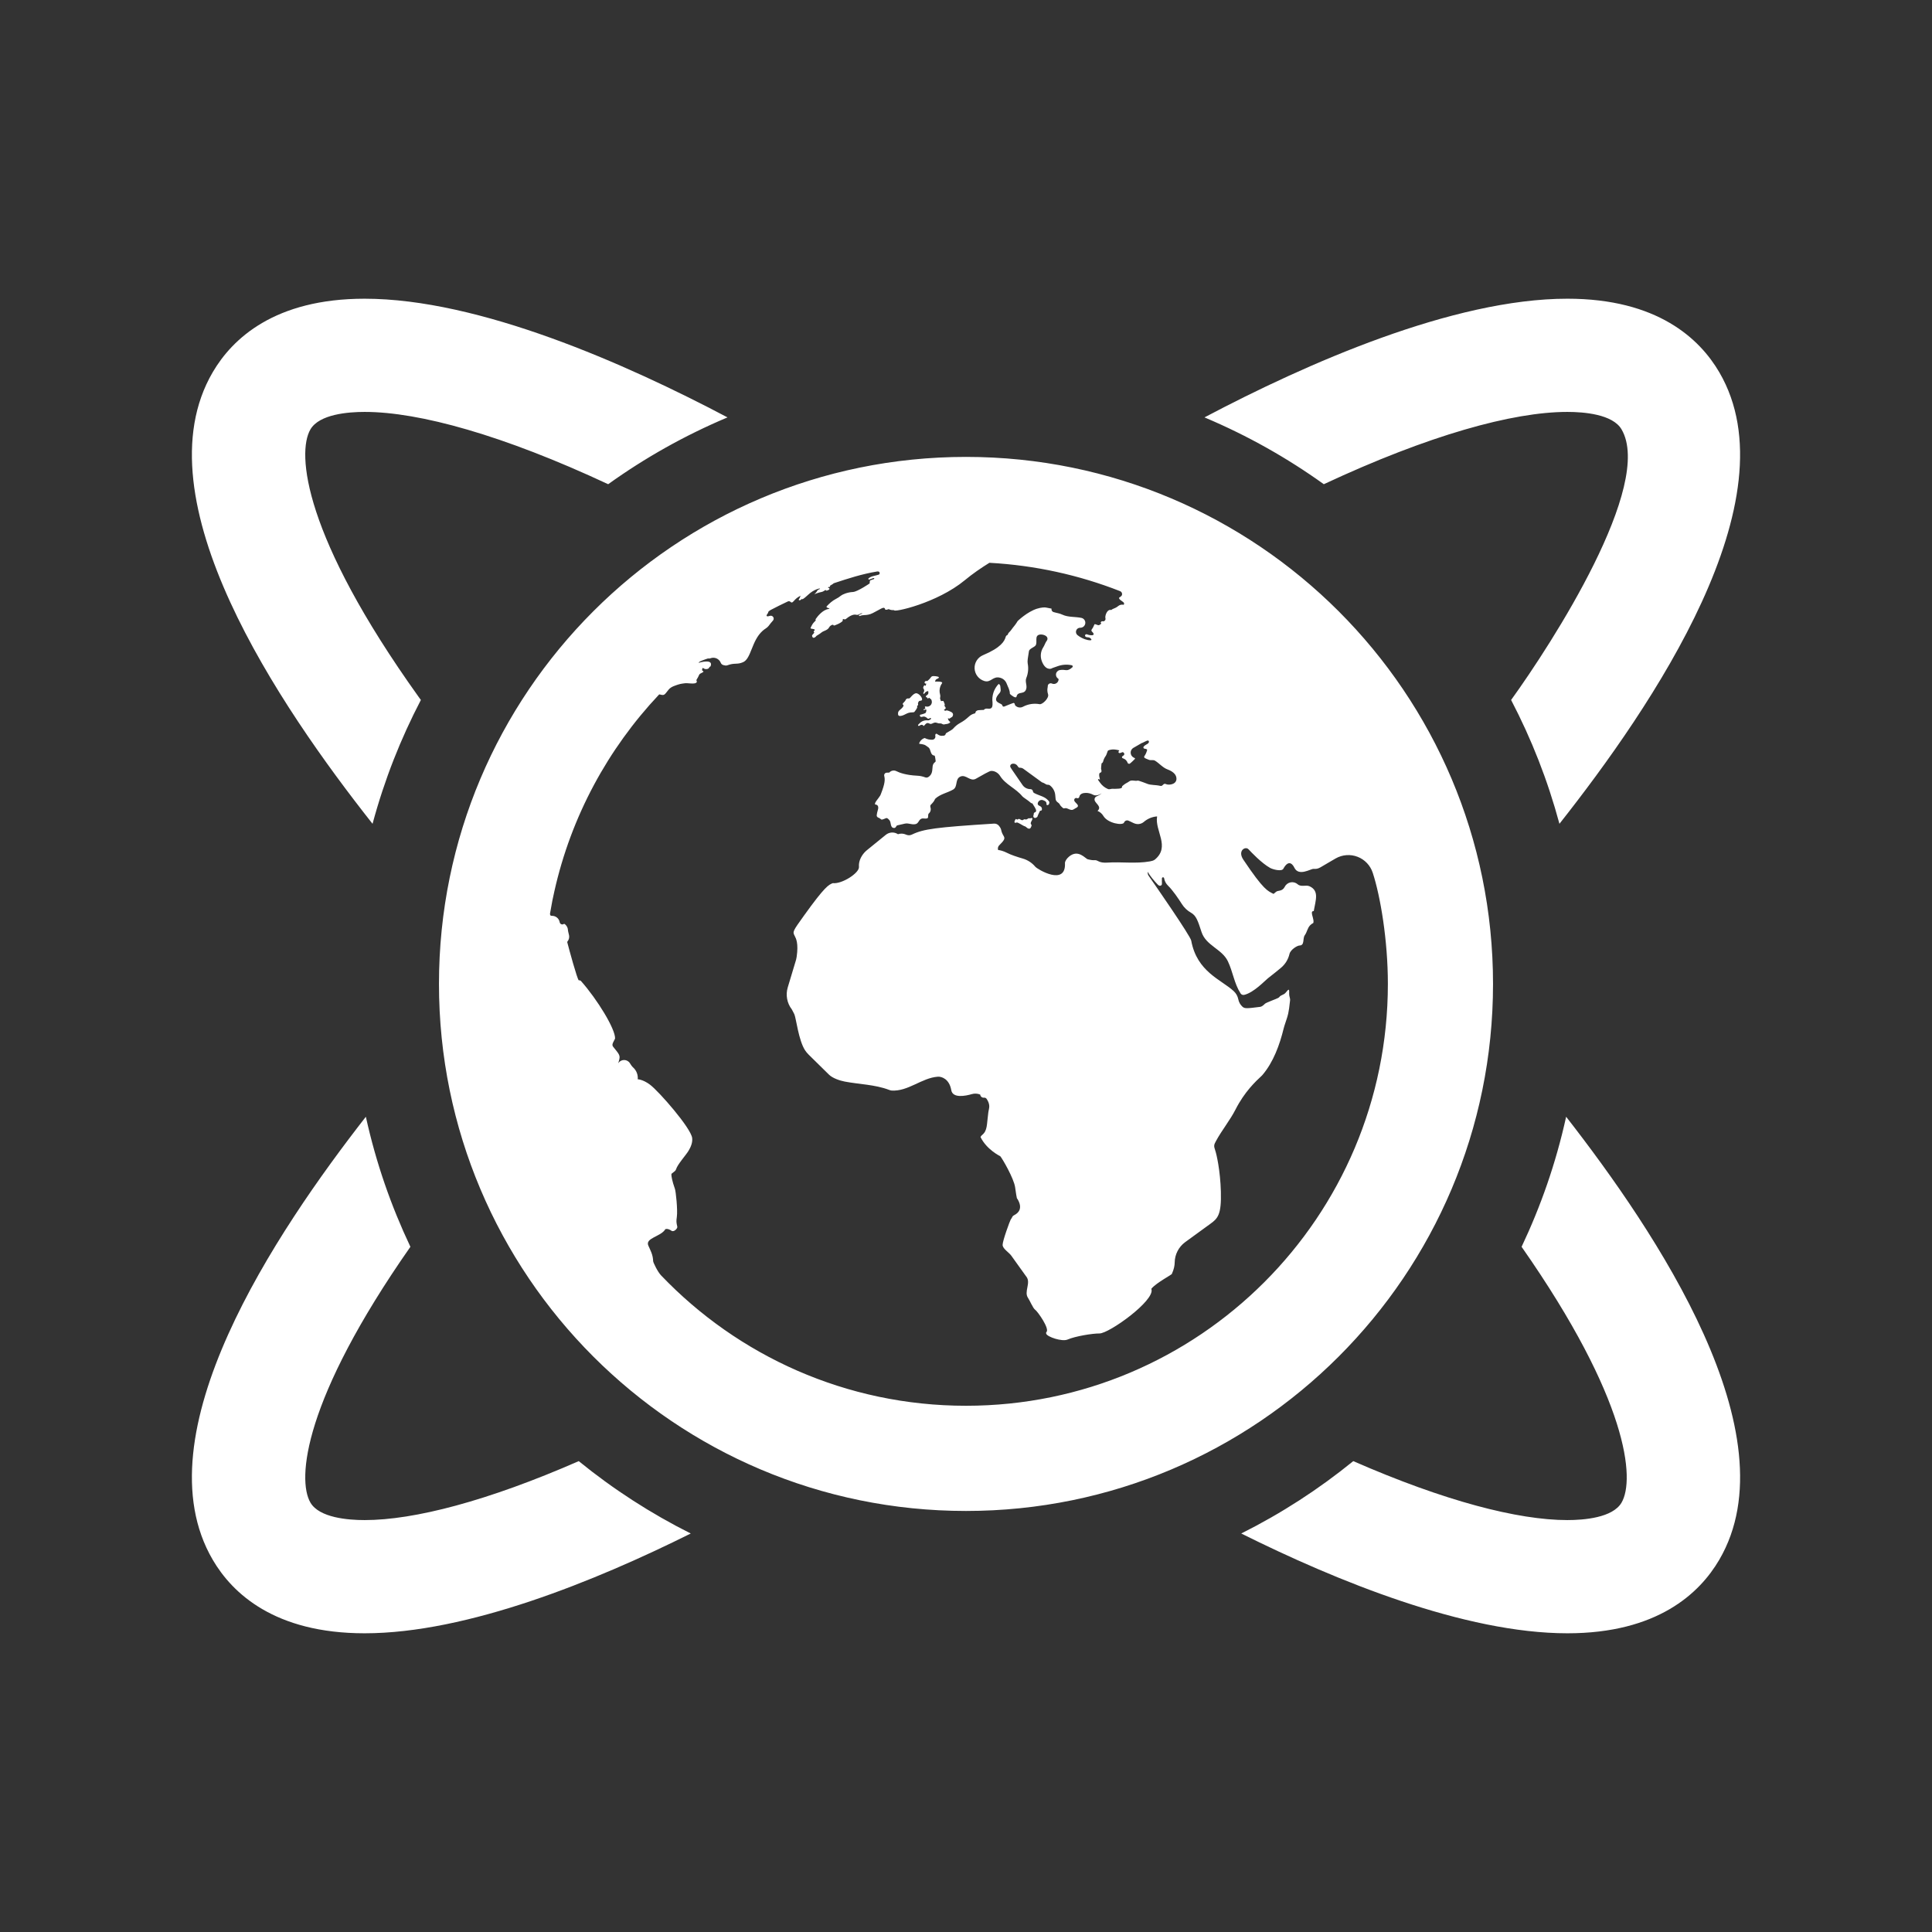 <?xml version="1.0" encoding="UTF-8" standalone="no"?>
<!-- The icon can be used freely in both personal and commercial projects with no attribution required, but always appreciated. 
You may NOT sub-license, resell, rent, redistribute or otherwise transfer the icon without express written permission from iconmonstr.com -->

<svg
   xmlns:dc="http://purl.org/dc/elements/1.1/"
   xmlns:cc="http://creativecommons.org/ns#"
   xmlns:rdf="http://www.w3.org/1999/02/22-rdf-syntax-ns#"
   xmlns:svg="http://www.w3.org/2000/svg"
   xmlns="http://www.w3.org/2000/svg"
   xmlns:sodipodi="http://sodipodi.sourceforge.net/DTD/sodipodi-0.dtd"
   xmlns:inkscape="http://www.inkscape.org/namespaces/inkscape"
   version="1.1"
   x="0px"
   y="0px"
   width="512px"
   height="512px"
   viewBox="0 0 512 512"
   enable-background="new 0 0 512 512"
   xml:space="preserve"
   id="svg2995"
   inkscape:version="0.48.4 r9939"
   sodipodi:docname="internet.svg"><rect x="0" y="0" width="512" height="512" fill="#333333" stroke="none"/><defs
     id="defs3000" /><sodipodi:namedview
     pagecolor="#ffffff"
     bordercolor="#666666"
     borderopacity="1"
     objecttolerance="10"
     gridtolerance="10"
     guidetolerance="10"
     inkscape:pageopacity="0"
     inkscape:pageshadow="2"
     inkscape:window-width="640"
     inkscape:window-height="480"
     id="namedview2998"
     showgrid="false"
     inkscape:zoom="0.4609375"
     inkscape:cx="256"
     inkscape:cy="256"
     inkscape:window-x="0"
     inkscape:window-y="24"
     inkscape:window-maximized="0"
     inkscape:current-layer="svg2995" /><path
     id="network-5-icon"
     d="M56.378,98.635c5.199-8.884,16.402-19.473,40.251-19.473c30.323,0,69.217,17.214,96.173,31.453  c-0.067,0.028-0.135,0.054-0.202,0.082c-11.163,4.722-21.667,10.621-31.426,17.624c-27.777-12.979-50.037-19.159-64.545-19.159  c-4.352,0-12.003,0.601-14.358,4.625c-3.683,6.293-1.798,28.29,28.621,70.82c0.213,0.297,0.432,0.596,0.646,0.894  c-5.322,10.217-9.621,20.999-12.808,32.816C74.313,187.378,36.636,132.371,56.378,98.635z M319.398,110.697  c11.164,4.722,21.667,10.621,31.425,17.624c27.777-12.979,50.038-19.159,64.546-19.159c4.352,0,12.003,0.601,14.358,4.625  c8.619,14.728-18.374,56.636-29.268,71.714c5.427,10.417,9.677,21.204,12.809,32.815c24.403-30.92,62.09-85.951,42.352-119.682  c-5.199-8.884-16.402-19.473-40.251-19.473c-30.312,0-69.192,17.201-96.173,31.453C319.264,110.644,319.331,110.669,319.398,110.697  z M153.371,387.214c-24.15,10.568-43.614,15.624-56.735,15.624c-0.002,0-0.004,0-0.006,0c-4.352,0-12.005-0.602-14.358-4.625  c-3.594-6.142-1.872-27.252,26.49-67.799c-5.104-10.788-9.091-22.152-11.806-34.465c-23.689,30.393-60.027,84.183-40.577,117.415  c5.197,8.883,16.398,19.471,40.247,19.474c0.004,0,0.007,0,0.01,0c27.23,0,61.303-13.93,86.422-26.445  C172.474,401.093,162.55,394.681,153.371,387.214z M415.043,295.949c-2.739,12.417-6.746,23.771-11.806,34.466  c28.361,40.547,30.083,61.656,26.489,67.799c-2.354,4.023-10.006,4.624-14.356,4.624c-13.122,0-32.589-5.057-56.741-15.626  c-9.179,7.468-19.103,13.88-29.687,19.18c25.121,12.517,59.195,26.446,86.428,26.446c23.849,0,35.051-10.59,40.249-19.473  C475.076,380.12,438.734,326.358,415.043,295.949z M269.089,218.054c0.004,0.001,0.012,0.001,0.016,0.001  c0.127,0.011,0.232-0.086,0.359-0.093c0.359-0.023,1.512,0.773,1.91,0.943c0.129,0.056,0.271,0.075,0.393,0.149  c0.229,0.138,0.396,0.359,0.637,0.475c0.082,0.039,0.217,0.103,0.41,0.068c0.135-0.023,0.338-0.061,0.553-0.765  c0.088-0.28-0.25-0.428-0.217-0.689c0.051-0.4,0.367-0.693,0.441-1.087c0.033-0.179-0.025-0.271-0.178-0.286  c-0.023-0.004-0.047-0.003-0.068,0.002c-0.102,0.019-0.193,0.078-0.299,0.092c-0.34,0.035-0.301-0.117-0.594,0.056  c-0.152,0.089-0.287,0.204-0.463,0.245c-0.168,0.038-0.318-0.07-0.486-0.054c-0.229,0.019-0.371,0.257-0.611,0.25  c-0.32-0.009-0.527-0.288-0.826-0.341c-0.193-0.034-0.303,0.184-0.486,0.168c-0.188-0.016-0.133-0.091-0.285-0.141  c-0.236-0.079-0.508,0.771-0.457,0.854C268.911,218.03,269.022,218.048,269.089,218.054z M244.694,182.423  c-0.023-0.025-0.039-0.061-0.041-0.11c-0.01-0.146,0.143-0.653,0.359-0.697c0.004-0.001,0.012-0.003,0.016-0.004  c0.055-0.012,0.09-0.01,0.168,0.109c0.016,0.023,0.043,0.036,0.07,0.03c0.02-0.002,0.033-0.015,0.039-0.03  c0.062-0.151,0.082-0.316,0.15-0.466c0.018-0.037,0.018-0.08,0.002-0.116c-0.002-0.002-0.002-0.004-0.004-0.007  c-0.117,0.063-0.264,0.038-0.354-0.06s-0.105-0.245-0.035-0.357c0.057-0.092,0.135-0.173,0.238-0.229  c0.012-0.005,0.021-0.011,0.033-0.016c0.057-0.022,0.119-0.022,0.176,0.002c0.096,0.039,0.207,0.027,0.293-0.038  c0.016-0.012,0.033-0.025,0.049-0.037c0.307-0.244,0.574-0.526,0.803-0.845c0.111-0.155,0.223-0.273,0.316-0.309  c0.146-0.056,0.291-0.075,0.434-0.075c0.375,0.001,0.76,0.05,1.125,0.144c0.152,0.041,0.504,0.202,0.084,0.463  c-0.189,0.117-0.414,0.167-0.582,0.326c-0.123,0.114-0.135,0.289-0.223,0.421c-0.016,0.023-0.016,0.054-0.002,0.075  c0.012,0.023,0.039,0.037,0.066,0.035c0.344-0.021,2.16-0.094,1.756,0.469c-0.174,0.242-0.32,0.513-0.426,0.793  c-0.25,0.675-0.283,1.42-0.078,2.128c0.057,0.191,0.078,0.393,0.061,0.568c-0.02,0.196-0.076,0.391-0.055,0.59  c0.02,0.196,0.229,0.335,0.174,0.549c-0.004,0.018-0.002,0.037,0.006,0.054c0.002,0.005,0.008,0.007,0.012,0.006  c0.041-0.006,0.068-0.01,0.09-0.01c0.17,0.001,0.35-0.004,0.521-0.016c0.055-0.004,0.07,0.012,0.098,0.042  c0.004,0.007,0.41,0.878,0.332,0.984c-0.002,0.002-0.002,0.004-0.004,0.007c-0.086,0.123-0.074,0.291,0.027,0.403  c0.115,0.129,0.217,0.269,0.232,0.464c0.01,0.089,0.01,0.094-0.396,0.407c-0.043,0.031-0.062,0.087-0.049,0.139  c0.357,0.186,0.357,0.186,0.551,0.083c0.291-0.16,1.318,0.368,1.363,0.394c0.004,0.002,0.008,0.005,0.01,0.007  c0.555,0.309,0.473,0.744,0.453,0.829c-0.07,0.274-0.146,0.417-0.271,0.486c-0.236,0.131-0.469,0.279-0.688,0.436  c-0.037,0.025-0.096,0.017-0.195-0.05c-0.016-0.011-0.037-0.026-0.055-0.04c-0.027-0.021-0.059-0.026-0.088-0.018  c-0.027,0.009-0.045,0.035-0.041,0.062c0.043,0.37,0.256,0.699,0.576,0.89c0.006,0.003,0.008,0.005,0.012,0.008  c0.006,0.003,0.012,0.011,0.012,0.019c0.018,0.376-0.896,0.55-0.904,0.55c0,0,0,0-0.002,0s-0.002,0-0.004,0  c-0.303-0.026-0.588,0.157-0.896,0.109c-0.254-0.04-0.447-0.258-0.717-0.262c-0.639-0.012-0.639-0.012-0.758-0.084  c-0.041-0.024-0.475-0.141-0.631-0.149c-0.426-0.021-0.75,0.278-1.143,0.361c-0.352,0.072-0.605-0.262-0.947-0.235  c-0.48,0.042-0.646,0.501-0.975,0.747c-0.029,0.023-0.068,0.03-0.104,0.019c-0.006,0-0.008-0.001-0.012-0.002  c-0.242-0.468-0.689-0.286-0.932-0.136c-0.072,0.044-0.139,0.085-0.199,0.12c-0.086,0.053-0.197,0.033-0.26-0.046  c-0.064-0.078-0.057-0.192,0.014-0.265c0.129-0.135,0.275-0.282,0.414-0.42c0.41-0.411,0.947-0.664,1.514-0.725  c0.186-0.021,0.373-0.018,0.557,0.003c0.348,0.04,0.596-0.141,0.844-0.318c0.061-0.043,0.086-0.121,0.061-0.19  c-0.021-0.07-0.09-0.117-0.162-0.113c-0.098,0.003-0.191,0.029-0.281,0.109c-0.023,0.02-0.049,0.035-0.076,0.046  c-0.109,0.048-0.232,0.05-0.342,0.006c-0.025-0.01-0.049-0.023-0.068-0.044c-0.229-0.241-0.52-0.415-0.842-0.499  c-0.342-0.089-0.66,0.211-1.004,0.047c-0.225-0.107-0.191-0.441-0.141-0.499c0.055-0.059,0.162-0.073,0.326-0.099  c0.254-0.035,1.057-0.32,1.172-0.449c0.105-0.117,0.344-0.912,0.025-0.892c-0.166,0.015-0.295,0.147-0.455,0.184  c-0.035,0.008-0.072-0.002-0.098-0.025c-0.027-0.024-0.041-0.06-0.037-0.096c0.002-0.017,0.006-0.03,0.012-0.044  c0.002-0.002,0.004-0.002,0.006-0.005c0.107-0.184,0.453-0.08,0.461-0.355c0.002-0.075-0.049-0.126-0.094-0.18  c-0.049-0.06-0.053-0.146-0.008-0.21c0.043-0.064,0.125-0.092,0.199-0.067c0.002,0,0.002,0,0.002,0  c0.443,0.147,0.93,0.033,1.262-0.296c0.33-0.33,0.447-0.816,0.303-1.26c-0.004-0.011-0.008-0.021-0.01-0.031  c-0.002-0.012-0.006-0.023-0.008-0.033c-0.037-0.179-0.154-0.326-0.314-0.402c-0.113-0.056-0.207-0.146-0.266-0.26  c-0.006-0.007-0.01-0.011-0.018-0.013c-0.016-0.005-0.031-0.003-0.045,0.006c-0.426,0.258-0.436,0.258-0.512-0.064  c-0.004-0.014-0.012-0.024-0.021-0.032c-0.014-0.009-0.014-0.009-0.014-0.009c-0.115,0.033-0.238-0.019-0.297-0.125  c-0.057-0.105-0.031-0.238,0.062-0.314c0.092-0.079,0.217-0.176,0.373-0.299c0.273-0.214,0.184-0.51,0.193-0.782  c0-0.048-0.02-0.093-0.059-0.121c-0.037-0.028-0.086-0.037-0.133-0.021c-0.117,0.038-0.236,0.084-0.352,0.134  c-0.145,0.063-0.18,0.104-0.277,0.224c-0.105,0.127-0.188,0.223-0.252,0.298c-0.053,0.062-0.141,0.075-0.209,0.03  c-0.066-0.045-0.092-0.134-0.055-0.206c0.02-0.036,0.041-0.071,0.068-0.105c0-0.001,0-0.001,0-0.001  C244.999,183.188,244.974,182.729,244.694,182.423z M255.999,121.084c-77.137,0-139.668,62.531-139.668,139.667  S178.862,400.42,255.999,400.42s139.668-62.533,139.668-139.669S333.136,121.084,255.999,121.084z M297.548,200.941  c0.641,0.192,1.094,0.655,1.291,1.223c0.008,0.023,0.018,0.044,0.029,0.066c0.027,0.051,0.141,0.215,0.479,0.177  c0.133-0.019,1.389-1.211,1.436-1.306c0.094-0.192-0.178-0.245-0.367-0.346c-0.447-0.238-0.74-0.69-0.777-1.196  c-0.037-0.505,0.189-0.994,0.598-1.294c0.002-0.003,0.004-0.005,0.008-0.006l2.299-1.33c0.004-0.001,0,0,0.004-0.001  c0.039-0.023,0.084-0.037,0.129-0.043c0.004-0.001,0.006-0.001,0.006-0.001c0.145-0.017,1.152-0.614,1.518-0.656  c0.107-0.016,0.35,0.25,0.277,0.446c-0.047,0.127-0.158,0.328-0.422,0.48c-0.314,0.181-1.084,0.579-1.043,0.936  c0.053,0.447,0.578,0.281,0.852,0.454c0.205,0.132,0.135,0.226,0.08,0.416c-0.002,0.004-0.002,0.009-0.004,0.013  c-0.15,0.535-0.391,1.032-0.713,1.484c-0.018,0.025-0.029,0.053-0.025,0.079c0.064,0.344,0.064,0.344,1.258,0.819  c0.533,0.211,1.135-0.071,1.646,0.243c1.164,0.715,2.029,1.85,3.352,2.328c0.438,0.158,1.895,0.759,2.223,1.867  c0.602,2.039-1.865,2.424-2.738,1.983c-0.504-0.254-0.732,0.312-1.094,0.484c-0.016,0.008-0.035,0.016-0.051,0.024  c-0.258,0.006-0.525-0.055-0.701-0.103c-0.436-0.122-2.26-0.138-2.939-0.421c-0.004-0.003-0.008-0.004-0.012-0.005  c-0.148-0.075-2.461-0.943-2.629-0.893c-0.736,0.227-1.604-0.306-2.287,0.228c-0.402,0.313-0.891,0.481-1.289,0.798  c-0.555,0.437-0.578,0.454-0.586,0.582c-0.002,0.013-0.002,0.025-0.002,0.037c-0.018,0.147-0.033,0.273-0.211,0.35  c-0.215,0.092-0.559,0.144-0.729,0.144c-0.496,0.001-0.992,0.087-1.49,0.029c-0.449-0.051-0.881,0.254-1.332,0.056c0,0,0,0-0.002,0  c-0.828-0.351-1.531-0.917-2.053-1.649l-0.521-0.728c0-0.001,0-0.001,0-0.003c-0.037-0.053-0.041-0.122-0.008-0.179  c0.045-0.077,0.135-0.137,0.316,0.038c0,0.001,0.002,0.002,0.004,0.003c0.025,0.029,0.068,0.035,0.104,0.018  c0.035-0.019,0.051-0.059,0.043-0.097c-0.104-0.432-0.283-1.073-0.137-1.496c0.004-0.005,0.004-0.008,0.006-0.013  c0.088-0.252,0.445-0.194,0.531-0.45c0.1-0.297-0.066-0.57-0.088-0.856c-0.012-0.135,0.133-1.392,0.133-1.396  c0.021,0,0.025,0,0.025,0c0.24-0.115,0.346-0.295,0.395-0.5c0.137-0.542,0.377-1.042,0.713-1.486c0.094-0.12,0.193-0.4,0.439-1.098  c0.094-0.266,0.117-0.331,0.52-0.442c0.49-0.137,1.008-0.178,1.516-0.115c0.268,0.033,0.594,0.089,0.979,0.184  c0.035,0.008,0.066,0.033,0.082,0.065c0.021,0.043,0.006,0.095-0.039,0.119c-0.109,0.062-0.172,0.188-0.148,0.316  c0.025,0.144,0.148,0.248,0.295,0.25c0.182,0.002,0.344-0.073,0.49-0.141c0.244-0.111,0.332-0.151,0.535-0.016  c0.158,0.107,0.242,0.294,0.217,0.483c-0.055,0.415-0.615,0.407-0.609,0.742C297.331,200.78,297.419,200.899,297.548,200.941z   M255.999,372.543c-31.777,0-60.449-13.262-80.805-34.547c-0.928-0.971-2.094-3.434-2.102-3.768  c-0.023-0.777-0.18-1.555-0.465-2.279c-0.24-0.613-0.523-1.219-0.801-1.824c-0.938-2.045,3.281-2.389,4.453-4.309  c0-0.004,0-0.004,0-0.006c0.09-0.176,0.797-0.266,1.646,0.34c0.678,0.484,1.66-0.635,1.57-1.027c-0.281-1.254-0.283-1.459-0.129-2.6  c0.264-1.949-0.27-6.779-0.498-7.432c-0.771-2.205-0.936-3.322-0.947-3.855c-0.006-0.393,1.045-0.689,1.234-1.344  c0.383-1.322,2.637-3.773,3.334-4.953c0.605-1.023,1.088-2.182,0.941-3.361c-0.332-2.65-8.777-12.324-11.17-14.123  c-1.891-1.42-3.254-1.43-3.254-1.434c0.111-1.186-0.348-2.354-1.234-3.148c-0.334-0.301-0.584-0.697-0.83-1.096  c-0.332-0.539-0.918-0.865-1.549-0.865c-0.633,0-1.221,0.324-1.551,0.861c0,0-0.002,0-0.002,0.002  c0.566-1.893,0.594-1.98-0.904-3.82c-0.805-0.986-0.908-0.893,0.061-2.709c0.141-2.48-4.715-10.398-9.016-15.247  c-0.141-0.157-0.348-0.24-0.602-0.194c-0.441-0.404-2.57-8.229-3.043-10.068c-0.02-0.088,0-0.181,0.059-0.25  c0.375-0.451,0.525-1.047,0.41-1.62c-0.094-0.476-0.279-1.027-0.309-1.51c-0.053-0.893-0.893-1.624-1.043-1.519  c-0.232,0.165-0.48,0.184-0.699,0.093c-0.225-0.091-0.391-0.286-0.438-0.562c-0.18-0.967-1.021-1.663-2.006-1.662  c-0.414,0-0.479-0.086-0.545-0.41c-0.014-0.067-0.016-0.137-0.004-0.206c0.49-2.913,0.826-4.467,1.119-5.736  c0.004-0.017,0.008-0.034,0.01-0.051c4.447-19.935,14.215-37.861,27.738-52.211c0.057-0.057,0.135-0.079,0.211-0.058  c1.328,0.369,1.229,0.081,2.365-1.292c0.658-0.797,1.855-1.095,2.518-1.327c0.666-0.233,1.766-0.341,1.77-0.341  c0.639-0.119,2.473,0.296,3.006-0.135c0.445-0.361-0.127-0.486,0.137-0.88c0.25-0.376,0.465-0.777,0.637-1.195  c0.146-0.354,0.584-0.46,0.908-0.659c0.553-0.34,0.02-0.338-0.086-0.52c-0.082-0.139,0.008-0.648,0.213-0.683  c0.002,0,0.004,0.001,0.008,0.003c0.291,0.269,0.697,0.378,1.082,0.288c0.336-0.076,0.455-0.194,0.553-0.4  c0.068-0.143,0.191-0.248,0.342-0.293c0.002,0,0.004-0.001,0.006-0.001c0.908-2.183-3.129-0.946-3.131-0.95  c-0.162-0.323,2.133-1.054,2.49-1.157c0.002,0.002,0.004,0.003,0.004,0.005c0.004,0.002,0.006,0.004,0.012,0.005  c0.213,0.058,0.404,0.025,0.588-0.046c1.09-0.429,2.322,0.107,2.752,1.197c0,0.001,0,0.002,0,0.002  c0.117,0.293,0.365,0.515,0.67,0.595c0.357,0.096,0.715,0.199,1.096,0.057c1.959-0.729,2.529-0.104,4.164-0.829  c0.004-0.002,0.008-0.004,0.014-0.007c2.131-0.951,2.225-5.677,5.121-8.272c0.285-0.255,0.592-0.488,0.916-0.692  c0.529-0.334,0.875-0.851,1.244-1.343c0.178-0.232,0.373-0.465,0.578-0.674c0.248-0.252,0.295-0.639,0.113-0.941  c-0.188-0.311-0.562-0.451-0.906-0.338c-0.244,0.079-0.703,0.233-0.84,0.022c-0.049-0.075-0.049-0.172-0.004-0.248  c0.102-0.17,0.375-0.521,0.398-0.683c0.018-0.134,0.086-0.257,0.191-0.345c0.137-0.115,0.289-0.216,0.447-0.3  c1.504-0.787,3.023-1.544,4.566-2.266c0.248-0.116,0.539-0.062,0.729,0.126c0.404,0.397,0.709-0.09,1.084-0.497  c0.463-0.506,1.033-0.91,1.664-1.18c0-0.001,0.002-0.001,0.002-0.002c-0.08,0.068-0.152,0.143-0.211,0.234  c0,0.551-0.723,0.865-0.17,1.015c0.178,0.048,0.617-0.352,0.672-0.379c0.062-0.032,0.127,0.006,0.039,0.156  c0.465-0.241,1.109-0.8,1.656-1.314c0.648-0.613,1.422-1.099,2.258-1.414c0.928-0.353,0.896-0.062,0.688-0.007  c-0.287,0.077-0.545,0.226-0.779,0.704c-0.07,0.146-0.48,0.534-0.611,0.646c0,0,1.1-0.464,1.967-0.613  c0.246-0.044,0.518-0.21,0.947-0.486c0.117-0.076,0.135,0.015,0.219,0.117c0.09,0.11,0.691-0.153,0.811-0.275  c0-0.001,0-0.001,0.002-0.001c0.078-0.083,0.098-0.207,0.045-0.31c-0.07-0.137-0.436-0.06-0.332-0.256  c0.086-0.164,0.375-0.048,0.527-0.161c0.037-0.028,0.021-0.088-0.027-0.094c-0.002-0.005-0.002-0.008-0.002-0.014  c-0.02-0.067,0-0.14,0.049-0.189c0.1-0.1,0.9-0.482,0.875-0.596c-0.004-0.004-0.004-0.006-0.004-0.009  c3.842-1.27,7.518-2.475,11.566-3.14c0.822-0.136,0.818,0.7,0.426,0.838c-0.906,0.312-1.93,0.322-2.691,0.979  c-0.066,0.057-0.084,0.152-0.041,0.229c0.041,0.076,0.131,0.113,0.217,0.088c0.154-0.046,0.432-0.147,1.096-0.395  c0.115-0.043,0.256,0.036,0.238,0.16c-0.008,0.046-0.037,0.086-0.082,0.104c-0.326,0.144-0.689,0.205-1.006,0.371  c-0.062,0.033-0.096,0.103-0.084,0.172c0.031,0.168-0.119,0.493-0.02,0.587c0.002,0.001,0.002,0.002,0.002,0.004  c-0.023,0.029-3.23,2.213-4.443,2.291c-0.002,0-0.004,0.001-0.006,0.001c-1.455,0.064-2.799,0.649-3.197,0.979  c-0.402,0.334-0.842,0.618-1.309,0.851c-0.98,0.487-1.855,1.314-2.426,1.936c-0.291,0.318,0.221,0.433,0.621,0.59  c0,0,0.277,0.088-0.148,0.148c-1.609,0.22-2.988,2.034-3.404,2.64c-0.08,0.116-0.08,0.269-0.002,0.383  c0.002,0.005,0.006,0.008,0.008,0.013c-0.744,0.737-0.816,0.807-1.363,1.921c-0.035,0.069-0.023,0.153,0.029,0.211  c0.068,0.079,0.949,0.131,1.027,0.287c0.119,0.233-0.34,0.435-0.238,0.625c0.027,0.054,0.076,0.09,0.135,0.102  c0.141,0.03-0.443,0.605-0.525,0.728c-0.135,0.204,0.043,0.737,0.348,0.724c0.309-0.012,0.508-0.202,0.799-0.538  c0,0,0.793-0.442,1.326-0.887c0.52-0.43,1.576-0.555,1.967-1.292c0.213-0.401,0.6-0.661,0.918-0.729  c0.139-0.028,0.275,0.049,0.324,0.182c0.041,0.183,2.479-0.896,2.393-1.32c-0.076-0.395,0.15-0.435,0.404-0.325  c0.178,0.074,0.324,0.02,0.439-0.076c0.732-0.61,1.842-1.351,2.764-1.114c0.225,0.057,0.461,0.025,0.66-0.089  c0.924-0.527,1.027-0.279,0.807-0.194c-0.24,0.093-0.916,0.338-0.781,0.557c0.035,0.055,0.102,0.077,0.162,0.054  c0.396-0.156,0.811-0.238,1.236-0.245c0.59-0.01,1.461-0.106,2.238-0.521c0.033-0.017,0.068-0.035,0.104-0.053  c0.006-0.004,0.014-0.007,0.02-0.01c1.846-0.937,2.607-1.553,2.996-1.29c0.119,0.081,0.186,0.221,0.174,0.366  c0.002,0.001,0.004,0.002,0.006,0.004c0.303,0.213,0.625,0.007,0.986-0.086c0,0,0.297,0.302,1.408,0.287  c-0.264,0.679,11.375-1.849,18.742-7.954c2.018-1.672,4.262-3.219,6.502-4.605c12.17,0.666,23.818,3.271,34.645,7.521  c0.357,0.142,0.568,0.513,0.51,0.894c-0.088,0.554-0.736,0.71-0.787,0.843c-0.154,0.406,0.893,0.938,1.199,1.247  c0.17,0.171,0.176,0.444,0.014,0.622c-0.004,0.003-0.008,0.006-0.014,0.003c-0.518-0.124-1.064,0.01-1.467,0.358  c-0.393,0.341-0.949,0.579-1.275,0.699c-0.193,0.071-0.373,0.181-0.525,0.321c0,0.001,0,0.002,0,0.002  c-0.182-0.054-0.375-0.049-0.553,0.017c-0.73,0.27-1.148,1.654-1,2.165c0.059,0.199,0.018,0.418-0.117,0.585  c-0.17,0.214-0.455,0.297-0.713,0.209c-0.152-0.053-0.58,0.312-0.371,0.471c0.246,0.186-0.092,0.321-0.344,0.497  c-0.121,0.086-0.281,0.115-0.434,0.069c-0.893-0.271-0.84-0.494-1.113,0.202c-0.127,0.326-0.305,0.634-0.523,0.91  c-0.139,0.175-0.123,0.429,0.041,0.586c1.312,1.266-0.58,1.062-1.258,0.755c-0.615-0.278-0.973,0.766,0.166,0.771  c0.311,0.002,0.607,0.134,0.816,0.367c0-0.001,0-0.001,0-0.001c0.586,0.648-0.758,0.436-1.586,0.144  c-0.705-0.25-1.375-0.617-1.961-1.082c-0.371-0.295-0.514-0.794-0.352-1.239c0.16-0.445,0.59-0.737,1.064-0.725  c0.684,0.018,1.268-0.489,1.348-1.168c0.08-0.68-0.373-1.307-1.043-1.446c-1.645-0.344-3.475-0.132-4.998-0.838  c-1.314-0.607-2.406-0.499-2.74-0.942c-0.145-0.192-0.203-0.436-0.166-0.673c-0.709-0.137-1.156-0.223-1.461-0.285  c-0.291-0.06-1.182-0.073-2.398,0.307c-2.627,0.834-5.117,3.271-5.117,3.271s-0.5,0.854-0.984,1.409  c-0.441,0.505-0.775,1.116-1.268,1.573c-0.195,0.18-0.328,0.416-0.379,0.674c0,0.002-0.002,0.003-0.002,0.003  c-0.004,0.001-0.006,0.002-0.008,0.002c-0.256,0.074-0.457,0.275-0.529,0.532c-0.32,1.139-1.215,2.836-6.02,4.855  c0,0.001-0.002,0.001-0.002,0.001c-1.41,0.596-2.297,2.011-2.221,3.54c0.078,1.529,1.104,2.849,2.566,3.299  c1.816,0.56,2.234-1.449,4.289-0.837c0.771,0.23,1.391,0.814,1.662,1.574c0.338,0.938,0.799,1.489,0.84,2.688  c0.41,0.409,1.613,1.313,1.756,0.699c0.34-1.455,1.812-0.499,2.447-1.707c0.543-1.037-0.271-2.128,0.127-3.172  c0.002-0.008,0.006-0.016,0.01-0.023c0.5-1.228,0.629-2.56,0.377-3.86c-0.117-0.606,0.037-1.526,0.328-3.272  c0.115-0.681,1.453-1.035,1.773-1.536c0.557-0.869-0.373-2.528,1.014-2.839c0.693-0.154,1.939,0.166,2.1,0.884  c0.061,0.255,0,0.523-0.162,0.729c-0.393,0.501-0.57,1.188-0.922,1.725c-0.707,1.082-0.859,2.44-0.408,3.651  c0.389,1.043,1.018,1.988,2.014,2.068c0.285,0.023,0.572-0.049,0.812-0.206c0.002-0.001,0.002-0.001,0.004-0.002  c0.002-0.002,0.004-0.003,0.006-0.003c0.004-0.001,0.004-0.001,0.006-0.002l1.43-0.501c1.184-0.414,2.461-0.495,3.688-0.229  c0.117,0.025,0.211,0.113,0.24,0.229c0.031,0.115-0.008,0.238-0.096,0.318c-1.482,1.318-1.764,0.442-3.322,0.728  c-0.533,0.096-0.943,0.525-1.012,1.063c-0.061,0.484,0.168,0.954,0.574,1.208c0.08,0.05,0.127,0.142,0.119,0.235  c0,0.003-0.002,0.005-0.002,0.009c-0.033,0.47-0.328,0.883-0.762,1.066c-0.328,0.141-0.695,0.132-1.01-0.011  c-0.244-0.109-0.527-0.086-0.754,0.062c-0.445,0.294-0.285,0.508-0.373,0.897c-0.137,0.623-0.104,1.273,0.105,1.877  c0,0.001,0,0.001,0,0.001c0.34,0.992-1.492,2.768-2.234,2.632c-1.506-0.277-3.062-0.039-4.414,0.679  c-0.641,0.34-1.424,0.239-1.957-0.25c-0.002-0.004-0.006-0.006-0.01-0.009c-0.355-0.326-0.018-0.472-0.463-0.751  c-0.094-0.059-2.445,0.924-2.549,0.96c-0.109,0.04-0.229,0.027-0.324-0.034c-0.098-0.061-0.162-0.163-0.174-0.276  c0-0.005,0-0.009-0.002-0.013c-0.08-0.679-3.133-0.591-0.752-3.234c0.004-0.004,0.006-0.009,0.012-0.012  c0.246-0.271,0.357-0.643,0.299-1.006c-0.094-0.605,0.029-1.181-0.533-1.419c-0.002,0.003-0.004,0.005-0.006,0.007  c-1.246,1.302-1.844,3.104-1.615,4.893c0.152,1.989-0.799,1.654-1.523,1.634c-0.307-0.009-0.6,0.119-0.797,0.35  c-0.002,0.003-0.006,0.007-0.01,0.009c-0.289,0-0.701,0-1.395,0.066c-0.295,0.027-0.566,0.179-0.746,0.414  c-0.02,0.025-0.029,0.059-0.023,0.089c0.025,0.167-0.082,0.324-0.246,0.363c-0.535,0.126-1.023,0.383-1.432,0.751  c-0.949,0.86-1.436,1.221-2.428,1.775c-0.697,0.387-1.309,0.888-1.83,1.49c-0.219,0.252-0.684,0.527-1.783,1.15  c-0.102,0.057-0.174,0.154-0.201,0.268c-0.055,0.237-0.252,0.417-0.492,0.453c-0.977,0.14-1.26-0.098-1.822-0.466  c-0.287-0.19-0.51,0.204-0.439,0.46c0.002,0.004,0.004,0.009,0.004,0.013c0.068,0.246,0.021,0.51-0.127,0.718  c-0.15,0.207-0.387,0.335-0.643,0.348c-0.674,0.032-1.35-0.11-1.951-0.415c-0.055-0.026-0.115-0.032-0.172-0.014  c-0.98,0.313-1.557,1.488-1.314,1.514c1.691,0.183,1.662,0.478,2.34,0.908c0.805,0.51,0.416,2.079,1.637,2.211  c0.006,0.001,0.012,0.001,0.02,0.002c0.152,0.013,0.277,1.25,0.307,1.405c0.02,0.116-0.029,0.232-0.127,0.298  c-0.365,0.241-0.607,0.629-0.666,1.062c-0.109,0.821-0.025,1.694-0.578,2.398c-0.232,0.299-0.764,0.845-1.391,0.606  c-0.668-0.255-1.383-0.406-2.098-0.439c-2.953-0.139-4.684-0.766-5.549-1.206c-0.637-0.323-1.414-0.17-1.879,0.373  c-0.207,0.009-0.459,0.021-0.699,0.032c-0.436,0.025-0.742,0.438-0.641,0.859c0.23,0.959,0.232,1.934-0.891,4.806  c-0.043,0.112-0.104,0.263-0.16,0.368c-0.363,0.679-1.676,2.007-1.357,2.359c0.035,0.039,0.086,0.062,0.141,0.062  c0.271,0.007,0.514,0.178,0.613,0.433c0.082,0.218,0.098,0.455,0.041,0.681c-0.092,0.374-0.5,1.679-0.338,2.002  c0.094,0.181,0.256,0.314,0.453,0.371c0.285,0.084,0.479,0.311,0.725,0.461c0.184,0.107,0.781-0.152,1.137-0.307  c0.264-0.111,0.428-0.185,1.01,0.486c0.541,0.619,0.119,2.051,1.262,2.075c0.312,0.002,0.488-0.301,0.566-0.48  c0.084-0.2,0.084-0.2,2.285-0.68c0.977-0.215,1.922,0.401,2.9,0.107c0.75-0.229,0.789-1.22,1.553-1.436  c0.506-0.145,1.047,0.137,1.547-0.121c0.27-0.146,0.021-0.966,0.316-1.227c0-0.001,0.002-0.002,0.004-0.002  c0.453-0.391,0.633-1.015,0.453-1.587c-0.084-0.274-0.066-0.357-0.025-0.553c0.051-0.237,0.77-0.649,1.182-1.6  c0.037-0.08,0.078-0.155,0.131-0.204c1.35-1.233,3.176-1.521,4.703-2.396c1.342-0.77,0.406-2.841,1.99-3.471  c1.467-0.583,2.555,1.451,4.062,0.591c1.598-0.912,3.586-2.049,4.006-2.067c0.434-0.021,0.826,0.087,1.158,0.238  c0.504,0.231,0.932,0.607,1.225,1.079c1.449,2.33,4.213,3.319,5.896,5.407c0.254,0.313,1.539,1.081,2.027,1.539  c0.793,0.741,0.34-0.224,1.027,0.968c0.004,0.005,0.008,0.012,0.01,0.018c0.338,0.521,0.932,1.44,0.369,1.678  c-0.395,0.164-0.389,0.283-0.385,0.419c0.008,0.301-0.246,0.581-0.062,0.894c0.053,0.088,0.252,0.36,0.676,0.154  c0.502-0.258,0.316-0.35,0.516-0.738c0.57-1.142,0.463-1.042,0.463-1.042c0.166-0.124,0.488-0.021,0.543-0.312  c0.131-0.688-0.354-0.921-0.672-1.07c-0.201-0.1-0.582-0.278-0.354-0.867c0.006-0.015,0.012-0.03,0.02-0.045  c0-0.004,0.004-0.01,0.006-0.016c0.24-0.517,0.846-0.749,1.371-0.527c0.383,0.165,0.678,0.244,0.82,0.641  c0.025,0.071,0.041,0.14,0.039,0.193c-0.008,0.174-0.014,0.337,0.062,0.405c0.107,0.098,0.469,0.016,0.568-0.17  c0.061-0.105,0.133-0.461,0.127-0.572c0-0.004,0-0.004,0-0.007s0-0.009-0.002-0.014c-0.002-0.017-0.01-0.033-0.018-0.047  c-0.945-1.482-2.709-1.596-4.068-2.38c-0.152-0.087-0.248-0.24-0.264-0.403c-0.037-0.34-0.324-0.597-0.666-0.595  c-0.834,0.009-1.619-0.398-2.094-1.087l-2.855-4.155c-0.119-0.173-0.232-0.354-0.336-0.54c-0.188-0.339-0.025-0.755,0.322-0.888  c0.021-0.009,0.043-0.017,0.068-0.023c0.551-0.165,1.145,0.052,1.461,0.533c0.158,0.241,0.316,0.511,0.602,0.493  c0.348-0.021,0.689,0.079,0.973,0.283l4.908,3.579c0.002,0.003,0.004,0.004,0.006,0.005c0,0,0.418,0.089,1.045,0.508  c0.135,0.089,0.293,0.132,0.449,0.125c0.246-0.011,0.486,0.07,0.678,0.226c0.744,0.601,1.225,1.467,1.338,2.417  c0.051,0.425,0.082,0.812,0.104,1.087c0,0.001,0,0.001,0,0.002c0.023,0.354,0.207,0.678,0.498,0.883  c0.133,0.094,0.301,0.221,0.396,0.32c0.119,0.127,0.141,0.164,0.365,0.545c0.09,0.159,0.664,0.669,0.715,0.713  c0.002,0.002,0.006,0.004,0.008,0.007c0.023,0.02,0.088,0.062,0.193,0.062c0.004,0,0.01,0,0.014,0  c0.176,0.003,0.342-0.069,0.514-0.06c0.533,0.032,1.326,0.705,1.938,0.401c0.057-0.027,0.695-0.4,0.695-0.4l0.01-0.007  c1.484-0.684-0.348-1.381-0.408-2.059c-0.02-0.245,0.068-0.424,0.23-0.535c0.154-0.104,0.352-0.128,0.551-0.034  c0.111,0.05,0.244,0.036,0.344-0.035c0.002,0,0.002,0,0.002,0c0.121-0.087,0.203-0.215,0.234-0.359  c0.16-0.778,0.961-1.006,1.746-1.006c0.658,0,1.307,0.166,1.881,0.485c0.232,0.13,0.502,0.192,0.773,0.177  c0.512-0.03,0.998-0.205,1.41-0.509c0.193-0.143-0.246,0.383-1.215,0.75c-0.008,0.004-0.016,0.007-0.023,0.01  c-0.406,0.166-0.629,0.598-0.531,1.023c0.197,0.854,1.979,1.699,0.812,2.799c-0.014,0.013-0.027,0.026-0.043,0.038  c0.002,0.001,0.004,0.001,0.006,0.002c0.648,0.264,1.189,0.729,1.549,1.331c1.18,1.979,5.135,2.6,5.482,1.757  c0.002-0.003,0.002-0.007,0.004-0.01c0.174-0.452,0.682-0.68,1.135-0.508c0.902,0.342,1.711,1.016,2.746,0.912  c0.586-0.062,1.014-0.278,1.365-0.579c0.973-0.835,2.188-1.344,3.467-1.444c0.012,0,0.023,0.004,0.029,0.013  c0.01,0.009,0.012,0.02,0.01,0.03c-0.643,3.775,3.559,7.968-0.586,11.392c-0.328,0.271-0.912,0.408-1.33,0.483  c-3.74,0.66-7.527,0.068-11.279,0.322c-2.168,0.146-2.482-0.63-3.16-0.642c-0.004,0-0.008,0-0.01,0c-0.006,0-0.014,0-0.02,0  c-0.732,0.015-0.871,0.016-1.963-0.233c-0.678-0.154-2.49-2.757-4.961-0.745c-0.707,0.577-1.131,1.327-1.109,1.757  c0.307,6.176-7.295,1.635-7.859,0.957c-0.867-1.037-2.023-1.795-3.322-2.17c-1.43-0.413-3.152-0.974-4.24-1.542  c-0.824-0.432-1.82-0.693-2.242-0.716c-0.152-0.023-0.229-0.774,0.236-1.243c1.229-1.239,1.613-1.737,1.223-2.395  c-1.027-1.728-0.352-1.577-1.256-2.747c-0.002-0.003-0.006-0.008-0.01-0.011c-0.318-0.411-0.82-0.638-1.342-0.604  c-15.361,0.979-18.666,1.425-21.697,2.878c-0.268,0.126-0.814,0.387-1.67,0.011c-0.656-0.289-1.398-0.316-2.074-0.08  c-0.994-0.657-2.297-0.592-3.221,0.158l-5.002,4.065c-0.506,0.411-0.949,0.907-1.299,1.457c-0.902,1.426-0.844,2.494-0.818,3.008  c0.082,1.603-4.498,4.555-6.92,4.279c-0.004-0.001-0.006-0.001-0.012-0.001c0-0.003,0-0.003,0-0.003  c-1.109,0.446-2.064,0.835-7.631,8.597c-3.057,4.26-3.057,4.26-2.441,5.442c0.334,0.634,1.008,1.924,0.498,5.462  c-0.029,0.229-0.076,0.462-0.131,0.688c-0.027,0.106-0.059,0.217-0.09,0.32l-2.143,7.12c-0.6,1.988-0.205,4.156,1.057,5.805  c0.008,0.01,0.014,0.018,0.02,0.029l0.467,0.881c0.078,0.145,0.152,0.299,0.219,0.449c0.459,1.039,1.1,6.854,2.818,9.496  c0.27,0.412,0.582,0.795,0.936,1.143l5.418,5.328c0.953,0.936,2.844,1.574,4.154,1.826c3.867,0.742,7.971,0.771,11.773,2.207  c0.186,0.068,0.436,0.164,0.633,0.174c4.404,0.297,8.016-3.367,12.281-3.668c1.002-0.068,3.043,0.586,3.561,3.572  c0.385,2.223,3.818,1.52,5.436,1.045c0.732-0.213,1.518-0.174,2.227,0.115c0.006,0.002,0.01,0.006,0.012,0.014  c0,0.004,0,0.012,0.002,0.018c0.049,0.482,0.475,0.836,0.959,0.795c0.014,0,0.029,0,0.043-0.002  c0.277-0.029,0.549,0.102,0.701,0.332c0.883,1.334,0.711,2.197,0.576,2.842c0,0.002,0,0.002,0,0.004  c-0.004,0.008-0.004,0.016-0.006,0.023l-0.047,0.217c0,0.008-0.002,0.016-0.004,0.025c-0.035,0.16-0.062,0.326-0.086,0.49  c-0.447,3.271-0.176,4.793-1.691,6.006c-0.164,0.133-0.289,0.299-0.373,0.492c1.643,3.371,5.227,5.082,5.227,5.082  c0.525,0.559,3.615,5.885,3.943,8.236c0.502,3.578,0.502,2.898,0.594,3.053c1.58,2.584,0.199,3.801-0.766,4.293  c-0.293,0.152-0.443,0.268-0.523,0.426c-0.145,0.283-0.312,0.566-0.494,0.826c-0.158,0.225-2.135,5.564-2.125,6.67  c0,0.002,0,0.004,0,0.006c0.01,1.016,1.688,1.992,2.277,2.816l3.801,5.307c0.064,0.092,0.135,0.184,0.205,0.271  c1.312,1.658-0.709,4.002,0.467,5.666c0.383,0.543,1.32,2.721,1.812,3.061c0.771,0.531,3.996,5.191,3.039,5.982  c-0.102,0.084-0.088,0.311-0.045,0.438c0.289,0.832,4.195,2.158,5.639,1.541c2.145-0.916,6.641-1.633,8.475-1.619  c2.533,0.02,14.729-8.725,13.768-11.738c-0.014-0.039-0.016-0.082-0.01-0.121c0-0.002,0-0.002,0-0.004  c1.426-1.684,5.564-3.754,5.453-3.967c-0.004-0.002-0.006-0.006-0.008-0.01c0.537-1.189,0.723-2.178,0.73-2.961  c0.025-2.131,1.049-4.125,2.762-5.389c1.461-1.082,3.59-2.623,6.713-4.885c1.949-1.41,2.932-2.412,2.764-8.498  c-0.152-5.584-1.148-9.941-1.48-10.883c-0.469-1.32-0.338-1.564,0.189-2.547c1.566-2.893,3.691-5.445,5.191-8.383  c2.383-4.67,5.311-7.414,6.914-8.9c0.07-0.066,0.135-0.133,0.197-0.205c2.902-3.402,4.57-8,5.625-12.314  c0.225-0.914,0.58-1.783,0.848-2.682c0.201-0.68,0.496-1.264,0.855-4.781c0.062-0.602-0.271-1.141-0.242-1.738  c0.133-2.318-0.662-0.273-1.342,0.053c-1.732,0.822-0.795,0.533-1.549,1.023c-0.367,0.23-3.164,1.219-3.5,1.531  c-0.396,0.365-0.768,0.773-1.338,0.848c-3.443,0.432-4.053,0.508-4.66-0.055c-0.576-0.531-0.941-1.197-1.096-1.965  c-0.16-0.805-0.568-1.553-1.186-2.131c-3.297-3.076-9.758-5.075-11.287-13.419c-0.232-1.253-9.412-14.512-11.297-17.194  c-0.211-0.3-0.279-0.677-0.186-1.031c0-0.004,0-0.009,0.002-0.013c0.357,0.912,1.783,2.542,2.652,3.44  c0.25,0.257,0.598,0.375,0.883,0.16c0.34-0.259,0.115-0.641,0.184-1.854c0.021-0.348,0.523-0.373,0.58-0.031  c0.127,0.758,0.494,1.449,1.047,1.983c1.219,1.176,2.705,3.357,3.682,4.893c0.6,0.94,1.412,1.707,2.385,2.256  c1.393,0.787,1.811,2.074,2.805,5.127c1.18,3.616,5.412,4.479,6.977,7.746c1.324,2.754,1.678,5.894,3.361,8.508  c0.012,0.02,0.023,0.037,0.035,0.055c0.215,0.291,0.582,0.426,0.934,0.344c2.561-0.602,5.531-3.806,6.266-4.379  c1.545-1.204,2.666-2.108,3.49-2.802c1.123-0.943,1.902-2.216,2.238-3.644c0.281-1.203,2.111-2.256,2.662-2.259  c1.43-0.011,0.787-1.869,1.385-2.701c0.637-0.879,0.684-1.861,1.416-2.64c0.234-0.25,0.51-0.453,0.818-0.605  c0.031-0.015,0.053-0.044,0.059-0.078c0.18-0.938-0.408-1.794-0.398-2.715c0.002-0.237,0.223-0.42,0.459-0.373  c0.008,0.002,0.018,0,0.023-0.005c0.008-0.005,0.012-0.013,0.014-0.021c0.508-2.896,1.484-5.341-1.078-6.543  c-1.008-0.48-2.23,0.275-3.18-0.542c-0.006-0.005-0.012-0.009-0.018-0.014c-0.518-0.448-1.217-0.629-1.889-0.491  c-0.672,0.14-1.24,0.581-1.541,1.197c-0.002,0.006-0.004,0.011-0.006,0.016c-0.264,0.534-0.773,0.904-1.361,0.986  c-0.955,0.135-0.848,0.306-1.582,0.857c0,0.002-0.002,0.002-0.002,0.002c-1.553-0.814-2.516-0.887-7.998-9.061  c-1.637-2.436,0.59-3.654,1.357-2.763c0.002,0.001,0.004-0.003,0.004-0.003c0-0.001,0.004-0.001,0.006-0.002  c0.682,0.739,3.459,3.681,5.713,4.938c0.766,0.427,3.08,1.012,3.504,0.237c1.564-2.865,2.691-0.788,2.91-0.328  c1.152,2.45,4.363,0.314,5.078,0.351c1.562,0.079,1.422-0.242,5.9-2.775c1.773-1.006,3.906-1.161,5.809-0.424  c1.9,0.736,3.369,2.291,4.004,4.229c2.027,6.182,4.012,17.879,4.012,29.454C367.792,322.492,317.741,372.543,255.999,372.543z   M238.009,189.399c-0.027-0.151-0.039-0.529,0.043-0.72c0.232-0.524,0.779-0.751,1.109-1.178c0.4-0.519,0.328-0.585,0.189-0.705  c-0.184-0.167-0.137-0.31-0.004-0.471c0.156-0.196,0.361-0.351,0.514-0.55c0.131-0.163,0.154-0.389,0.33-0.524  c0.229-0.181,0.387-0.17,0.729-0.151c0.27,0.017,0.918-1.159,1.725-1.366c0.775-0.2,2.016,1.291,1.664,1.81  c-0.072,0.115-0.273,0.143-0.488,0.173c-0.221,0.032-0.348,0.047-0.535,0.605c-0.072,0.209,0.168,0.497-0.105,0.646  c-0.242,0.131-0.049,0.392-0.125,0.575c-0.16,0.37-0.502,0.832-0.701,1.085c-0.205,0.258-0.797,0.074-1.475,0.26  c-0.004,0.001-0.01,0.003-0.014,0.005c-0.492,0.132-0.926,0.41-1.389,0.612C238.964,189.727,238.114,189.946,238.009,189.399z"
     style="fill:#ffffff" /></svg>